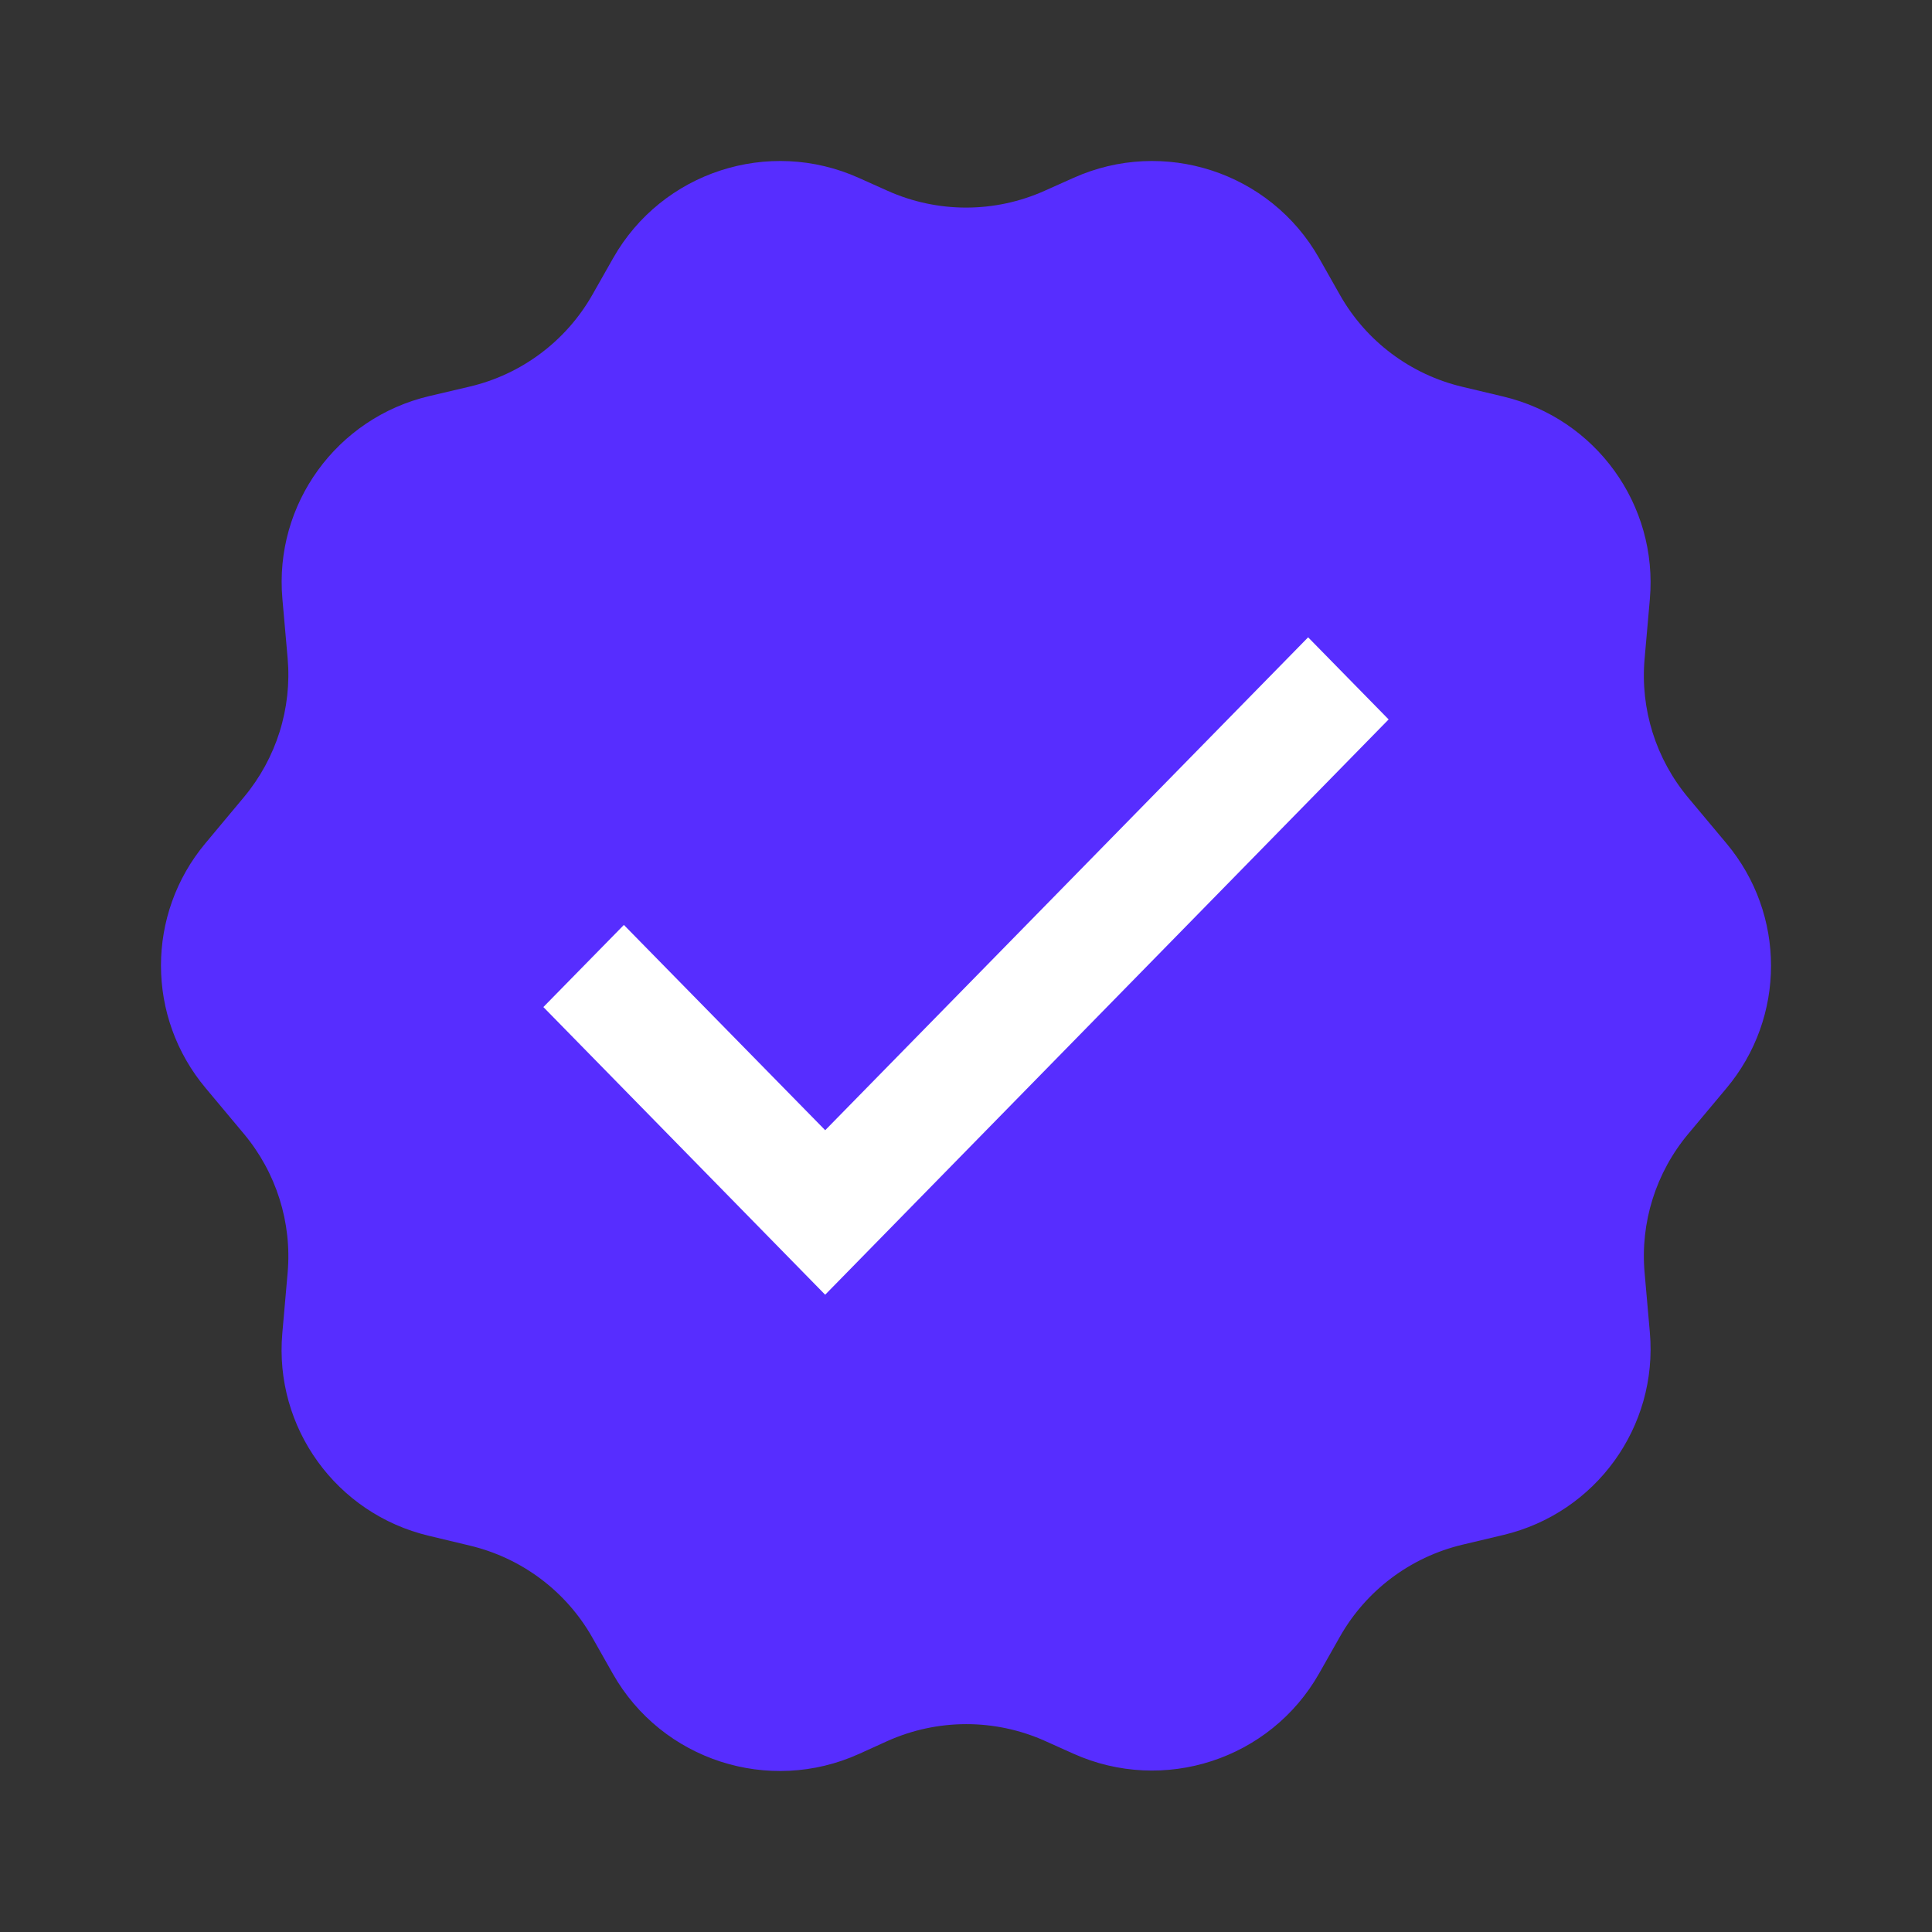 <svg width="24" height="24" viewBox="0 0 24 24" fill="none" xmlns="http://www.w3.org/2000/svg">
<rect x="0" y="0" width="24" height="24" fill="#333333" stroke="none"/>
<path d="M20.974 9.912L21.446 10.476C22.185 11.357 22.185 12.638 21.446 13.519L20.974 14.083C20.57 14.565 20.374 15.187 20.43 15.812L20.495 16.551C20.598 17.724 19.824 18.795 18.675 19.068L18.166 19.189C17.522 19.343 16.971 19.756 16.646 20.33L16.386 20.789C15.779 21.858 14.455 22.289 13.332 21.784L12.985 21.628C12.36 21.347 11.643 21.348 11.019 21.63L10.673 21.787C9.55 22.296 8.222 21.865 7.614 20.794L7.357 20.34C7.031 19.766 6.48 19.353 5.836 19.2L5.327 19.078C4.178 18.805 3.404 17.734 3.507 16.562L3.573 15.812C3.628 15.187 3.432 14.565 3.028 14.083L2.554 13.516C1.816 12.636 1.815 11.357 2.551 10.476L3.031 9.901C3.433 9.419 3.628 8.799 3.573 8.175L3.508 7.439C3.404 6.264 4.182 5.191 5.334 4.92L5.832 4.803C6.478 4.652 7.032 4.237 7.359 3.661L7.617 3.206C8.223 2.137 9.548 1.705 10.671 2.211L11.021 2.368C11.644 2.649 12.358 2.649 12.981 2.368L13.332 2.211C14.455 1.705 15.779 2.137 16.386 3.206L16.646 3.665C16.971 4.239 17.522 4.652 18.166 4.805L18.675 4.926C19.824 5.2 20.598 6.271 20.495 7.444L20.43 8.182C20.374 8.808 20.57 9.43 20.974 9.912Z" fill="#572DFF"/>
<g clip-path="url(#clip0_787_22719)">
<path d="M10.25 16.083L6.75 12.51L7.75 11.49L10.251 14.04L10.25 14.041L16.25 7.917L17.25 8.937L11.25 15.063L10.251 16.083L10.25 16.083Z" fill="white"/>
</g>
<defs>
<clipPath id="clip0_787_22719">
<rect width="14" height="14" fill="white" transform="translate(5 5)"/>
</clipPath>
</defs>
</svg>

